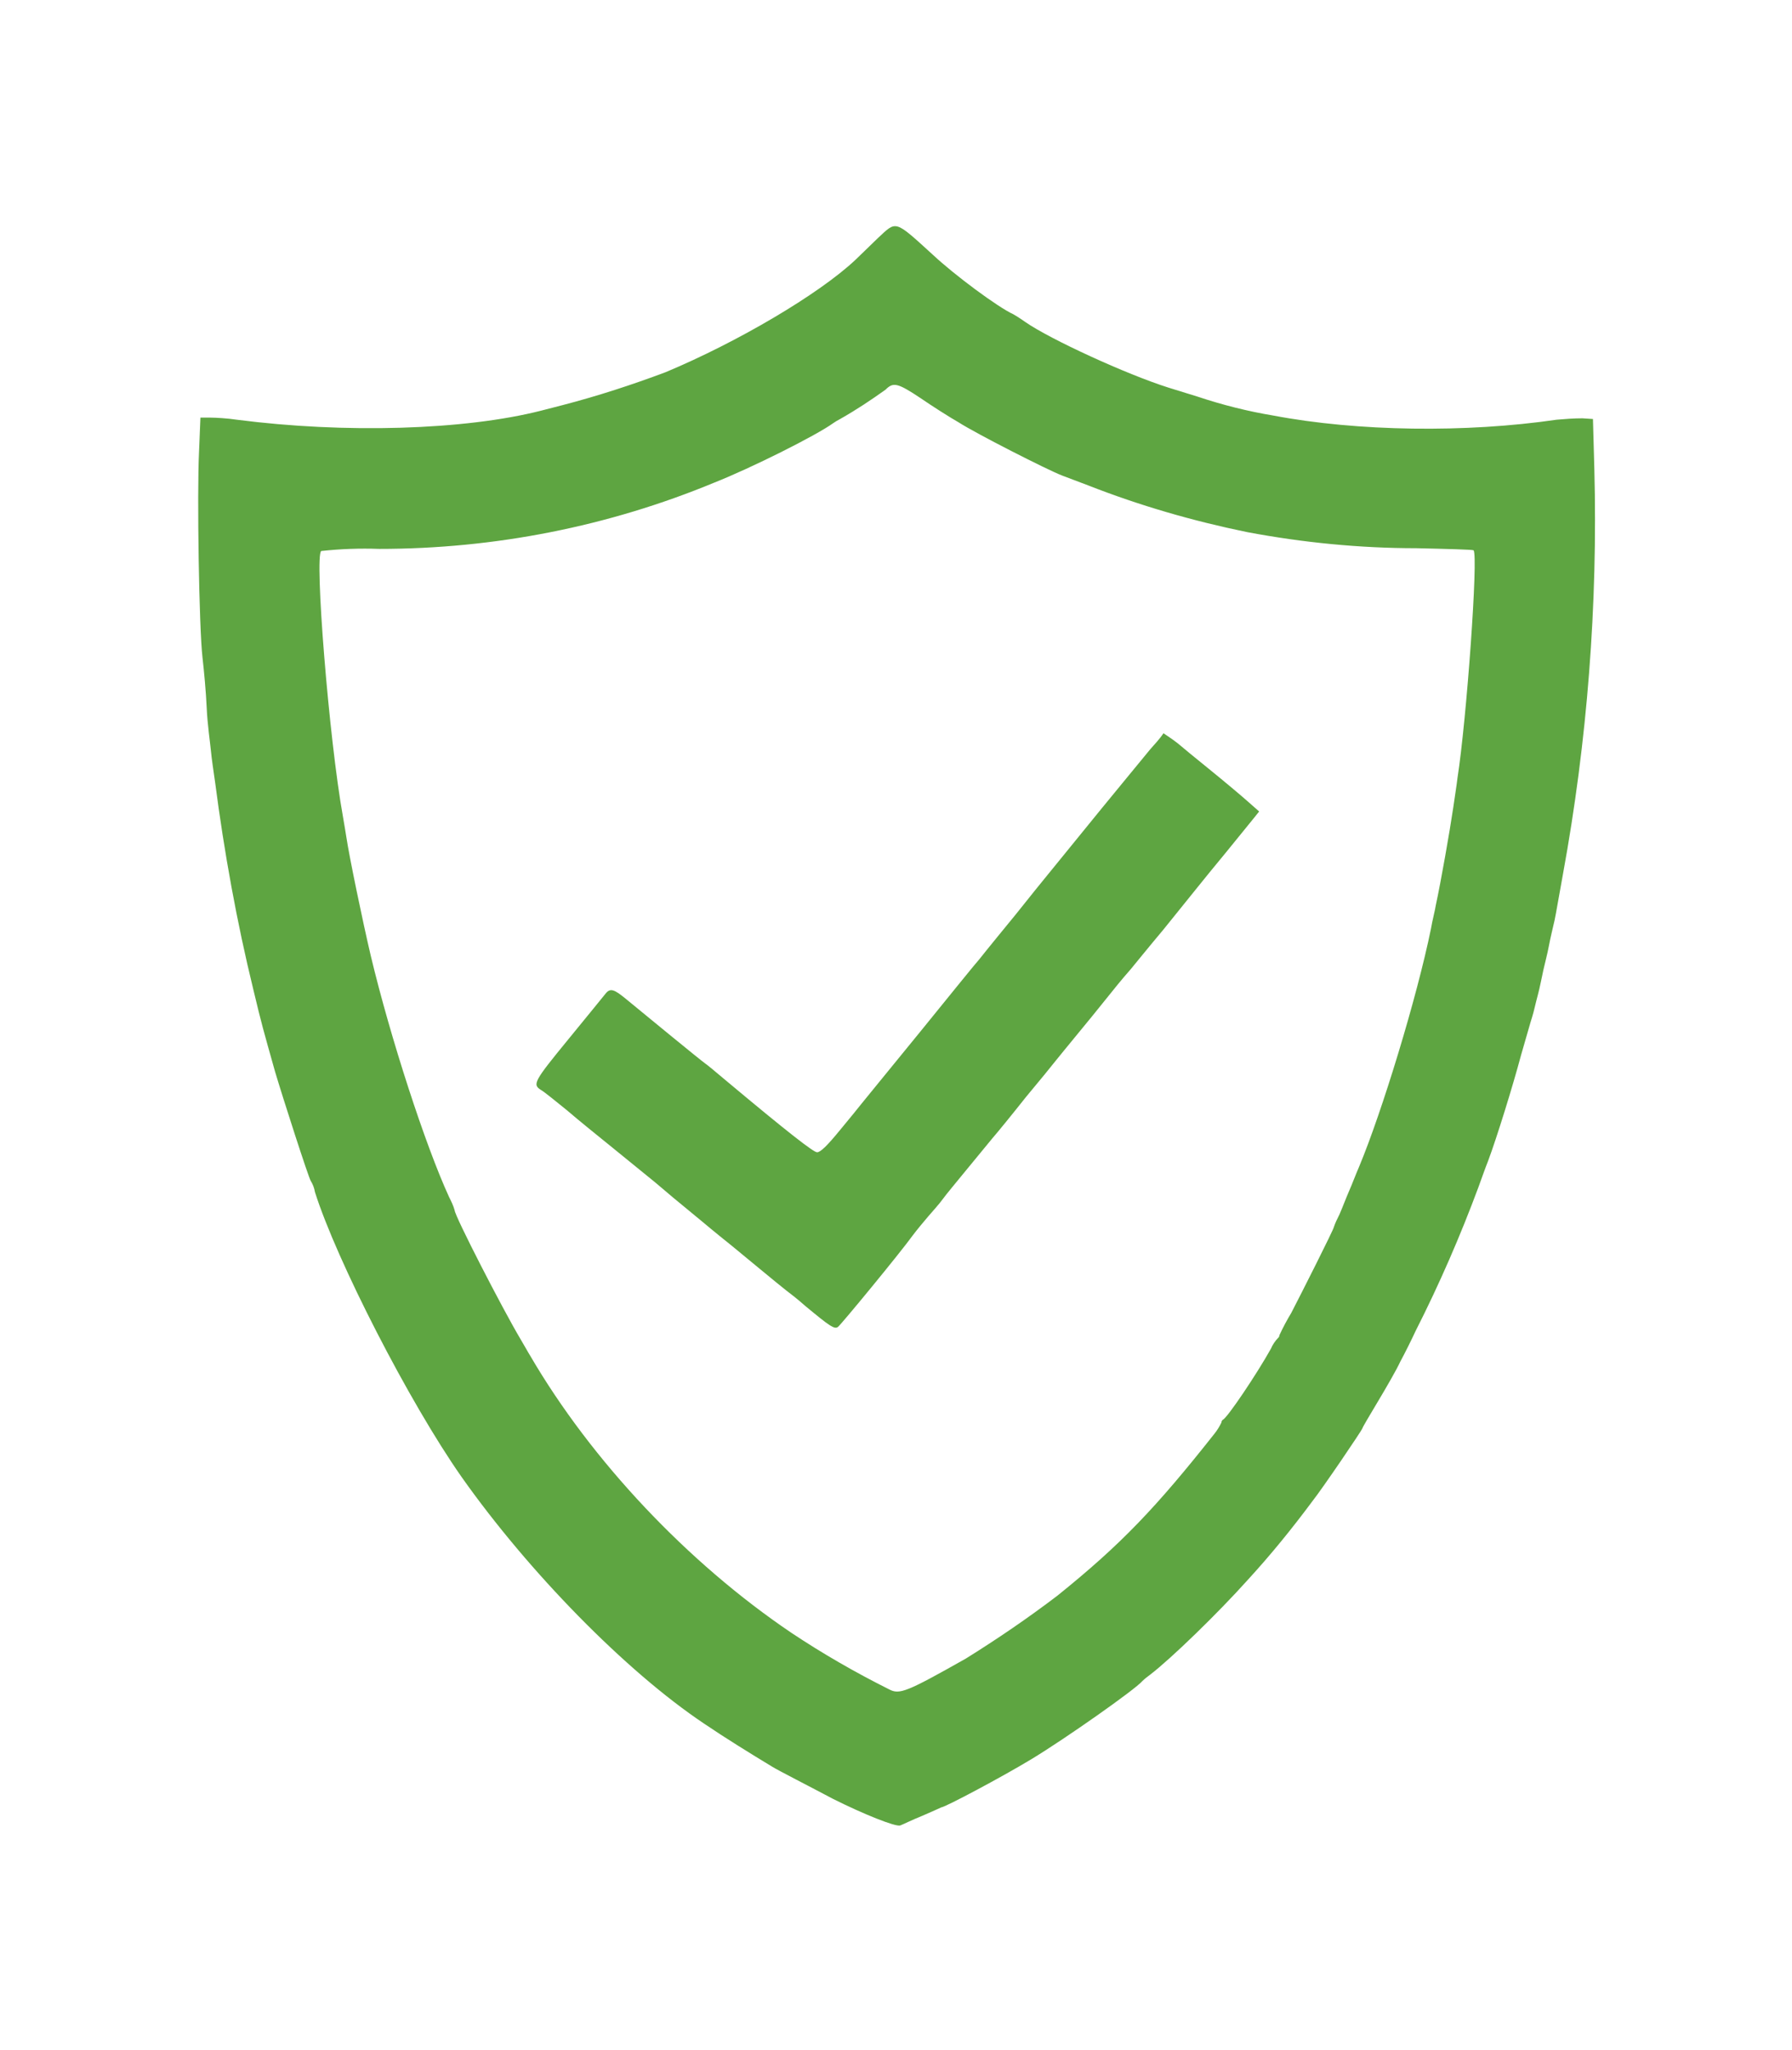 <?xml version="1.0" encoding="utf-8"?>
<!-- Generator: Adobe Illustrator 23.0.1, SVG Export Plug-In . SVG Version: 6.00 Build 0)  -->
<svg version="1.1" id="Vrstva_1" xmlns="http://www.w3.org/2000/svg" xmlns:xlink="http://www.w3.org/1999/xlink" x="0px" y="0px"
	 viewBox="0 0 256.6 293.6" style="enable-background:new 0 0 256.6 293.6;" xml:space="preserve">
<style type="text/css">
	.st0{fill-rule:evenodd;clip-rule:evenodd;fill:#5EA541;}
</style>
<title>Datový zdroj 1</title>
<g>
	<g id="svg">
		<g id="svgg">
			<path id="path0" class="st0" d="M125.7,34.1l-3.2,3.1c-5.2,4.9-16.9,11.8-27.2,16.1c-4.8,1.8-9.7,3.4-14.7,4.7l-3.1,0.8
				c-11,2.8-28.1,3.3-43.6,1.3c-1.3-0.2-3-0.3-3.8-0.3h-1.4l-0.2,4.9c-0.3,6,0,25.2,0.5,29.5c0.2,1.7,0.5,4.9,0.6,7.2s0.5,5,0.6,6.1
				s0.4,3.1,0.6,4.5c1.3,10,3.1,20,5.5,29.8c1.2,5,1.3,5.3,3.1,11.7c1.1,3.7,4.8,15.2,5.1,15.6c0.3,0.5,0.5,1,0.6,1.6
				c3.1,9.8,13.5,30.1,21,40.8c9.6,13.6,23.5,27.8,34.7,35.3c3.1,2.1,6.5,4.2,9.8,6.2c0.8,0.5,5.5,2.9,8.7,4.6
				c4.4,2.2,8.9,4,9.6,3.8c0.3-0.1,1.7-0.8,3.2-1.4c1.4-0.6,2.7-1.2,2.7-1.2c0.5,0,8.6-4.3,12.9-6.9c4.8-2.9,14.9-10,15.9-11.2
				c0.3-0.3,0.7-0.6,1.1-0.9c3-2.3,9.7-8.8,14-13.6c3.3-3.6,6.3-7.3,9.2-11.2c1.5-1.9,7.2-10.3,7.2-10.5c0-0.1,1-1.8,2.2-3.8
				c1.2-2,2.7-4.6,3.2-5.7c0.6-1.1,1.6-3.1,2.2-4.4c3.4-6.7,6.4-13.6,9-20.6c0.4-1.1,1-2.8,1.4-3.8c1.2-3.2,3.5-10.6,4.7-15.1
				c0.7-2.4,1.4-4.9,1.6-5.5c0.2-0.6,0.5-2,0.8-3.1c0.3-1.1,0.6-2.7,0.8-3.6c0.2-0.9,0.6-2.4,0.8-3.5c0.2-1.1,0.6-2.7,0.8-3.6
				c0.2-0.9,0.7-3.9,1.2-6.6c3.5-19.1,5-38.6,4.5-58l-0.2-7.2l-1.5-0.1c-1.3,0-2.5,0.1-3.7,0.2c-13,1.9-28.5,1.7-40.6-0.6
				c-3.6-0.6-7.2-1.5-10.8-2.7l-4.2-1.3c-6-1.9-16.9-6.9-20.5-9.4c-0.7-0.5-1.5-1-1.7-1.1c-2.2-1-8.4-5.6-11.5-8.5
				C128,31.4,128.4,31.6,125.7,34.1 M131.8,57c1.6,1.1,4.1,2.7,5.5,3.5c2.5,1.6,12.7,6.8,14.8,7.6l3.7,1.4c7.4,2.9,15,5.1,22.8,6.7
				c8,1.5,16.1,2.3,24.2,2.3c4.4,0.1,8.1,0.2,8.2,0.3c0.7,0.7-1,24.3-2.3,32.6c-0.1,0.9-0.4,2.8-0.6,4.2c-0.5,3.4-1.8,10.8-2.5,14
				c-0.1,0.7-0.5,2.2-0.7,3.4c-2,9.8-7,26.2-10.3,34.1c-0.4,0.9-1,2.5-1.4,3.4s-1,2.5-1.4,3.4c-0.3,0.6-0.6,1.2-0.8,1.8
				c0,0.3-4.7,9.6-6.1,12.3c-0.6,1-1.2,2.1-1.7,3.2c0,0.2-0.1,0.3-0.2,0.4c-0.4,0.4-0.8,1-1,1.5c-2,3.6-6.3,10-6.9,10.2
				c-0.1,0.1-0.2,0.2-0.2,0.4c-0.3,0.6-0.6,1.1-1,1.6c-8.3,10.5-13.3,15.8-22.5,23.2c-4.2,3.2-8.6,6.2-13.1,9
				c-8.5,4.8-9.5,5.2-11,4.4c-4.8-2.4-9.5-5.1-14-8.1c-14.8-10-28.6-24.6-37.4-39.7c-0.2-0.3-0.8-1.4-1.4-2.4
				c-2.5-4.2-9.4-17.6-9.4-18.4c-0.2-0.7-0.5-1.3-0.8-1.9c-3.4-7.4-8.4-22.8-11.2-34.5c-1.2-5.1-3.1-14.3-3.5-17
				c-0.1-0.6-0.3-1.9-0.5-3c-2-11.1-4.1-37.4-3.1-38c2.8-0.3,5.5-0.4,8.3-0.3c16.5,0,32.8-3.2,48-9.5c5.3-2.1,14.5-6.7,17-8.5
				c0.3-0.2,0.6-0.4,1-0.6c2.3-1.3,4.4-2.7,6.5-4.2C127.9,54.7,128.5,54.8,131.8,57 M164.7,107.3c-1,1.2-4.1,5-6.9,8.4l-8.3,10.2
				c-1.8,2.2-3.6,4.5-4.1,5.1c-0.9,1.1-4.1,5-5.2,6.4c-0.3,0.3-4.1,5-8.4,10.3c-4.3,5.3-8.1,9.9-8.4,10.3s-1.7,2.1-3.1,3.8
				c-1.8,2.2-2.8,3.2-3.3,3.2c-0.5,0-4-2.7-13.2-10.4c-1.3-1.1-2.5-2.1-2.8-2.3c-0.6-0.4-9.6-7.8-11.3-9.2s-2.3-1.7-3-0.8
				c-0.3,0.4-2.7,3.3-5.3,6.5c-5,6.1-5.2,6.5-3.9,7.3c0.5,0.3,2.1,1.6,3.7,2.9c1.5,1.3,4.6,3.8,6.7,5.5c2.1,1.7,4.8,3.9,5.9,4.8
				l2.6,2.2l4,3.3c1.9,1.6,3.9,3.2,4.4,3.6c0.5,0.4,2.3,1.9,4,3.3c1.7,1.4,3.4,2.8,3.8,3.1s1.7,1.3,2.7,2.2c3.5,2.9,4.2,3.4,4.7,3
				c0.5-0.4,8.9-10.6,10.7-13.1c0.6-0.8,1.6-2,2.2-2.7s1.6-1.8,2.1-2.5c0.5-0.7,2.1-2.6,3.4-4.2l3.7-4.5c0.7-0.8,2.9-3.5,4.8-5.9
				c2-2.4,3.8-4.6,4.1-5l1.3-1.6c0.4-0.5,2.3-2.8,4.1-5c3.7-4.6,4.1-5.1,5.5-6.7c0.5-0.6,2.6-3.2,4.7-5.7c4.7-5.8,5.2-6.5,9-11.1
				l3.9-4.8l0.8-1l-1.7-1.5c-0.9-0.8-3.4-2.9-5.5-4.6c-2.1-1.7-3.8-3.1-3.9-3.2c-0.8-0.7-1.7-1.3-2.6-1.9
				C166,105.9,165.3,106.6,164.7,107.3"/>
		</g>
	</g>
</g>
</svg>

